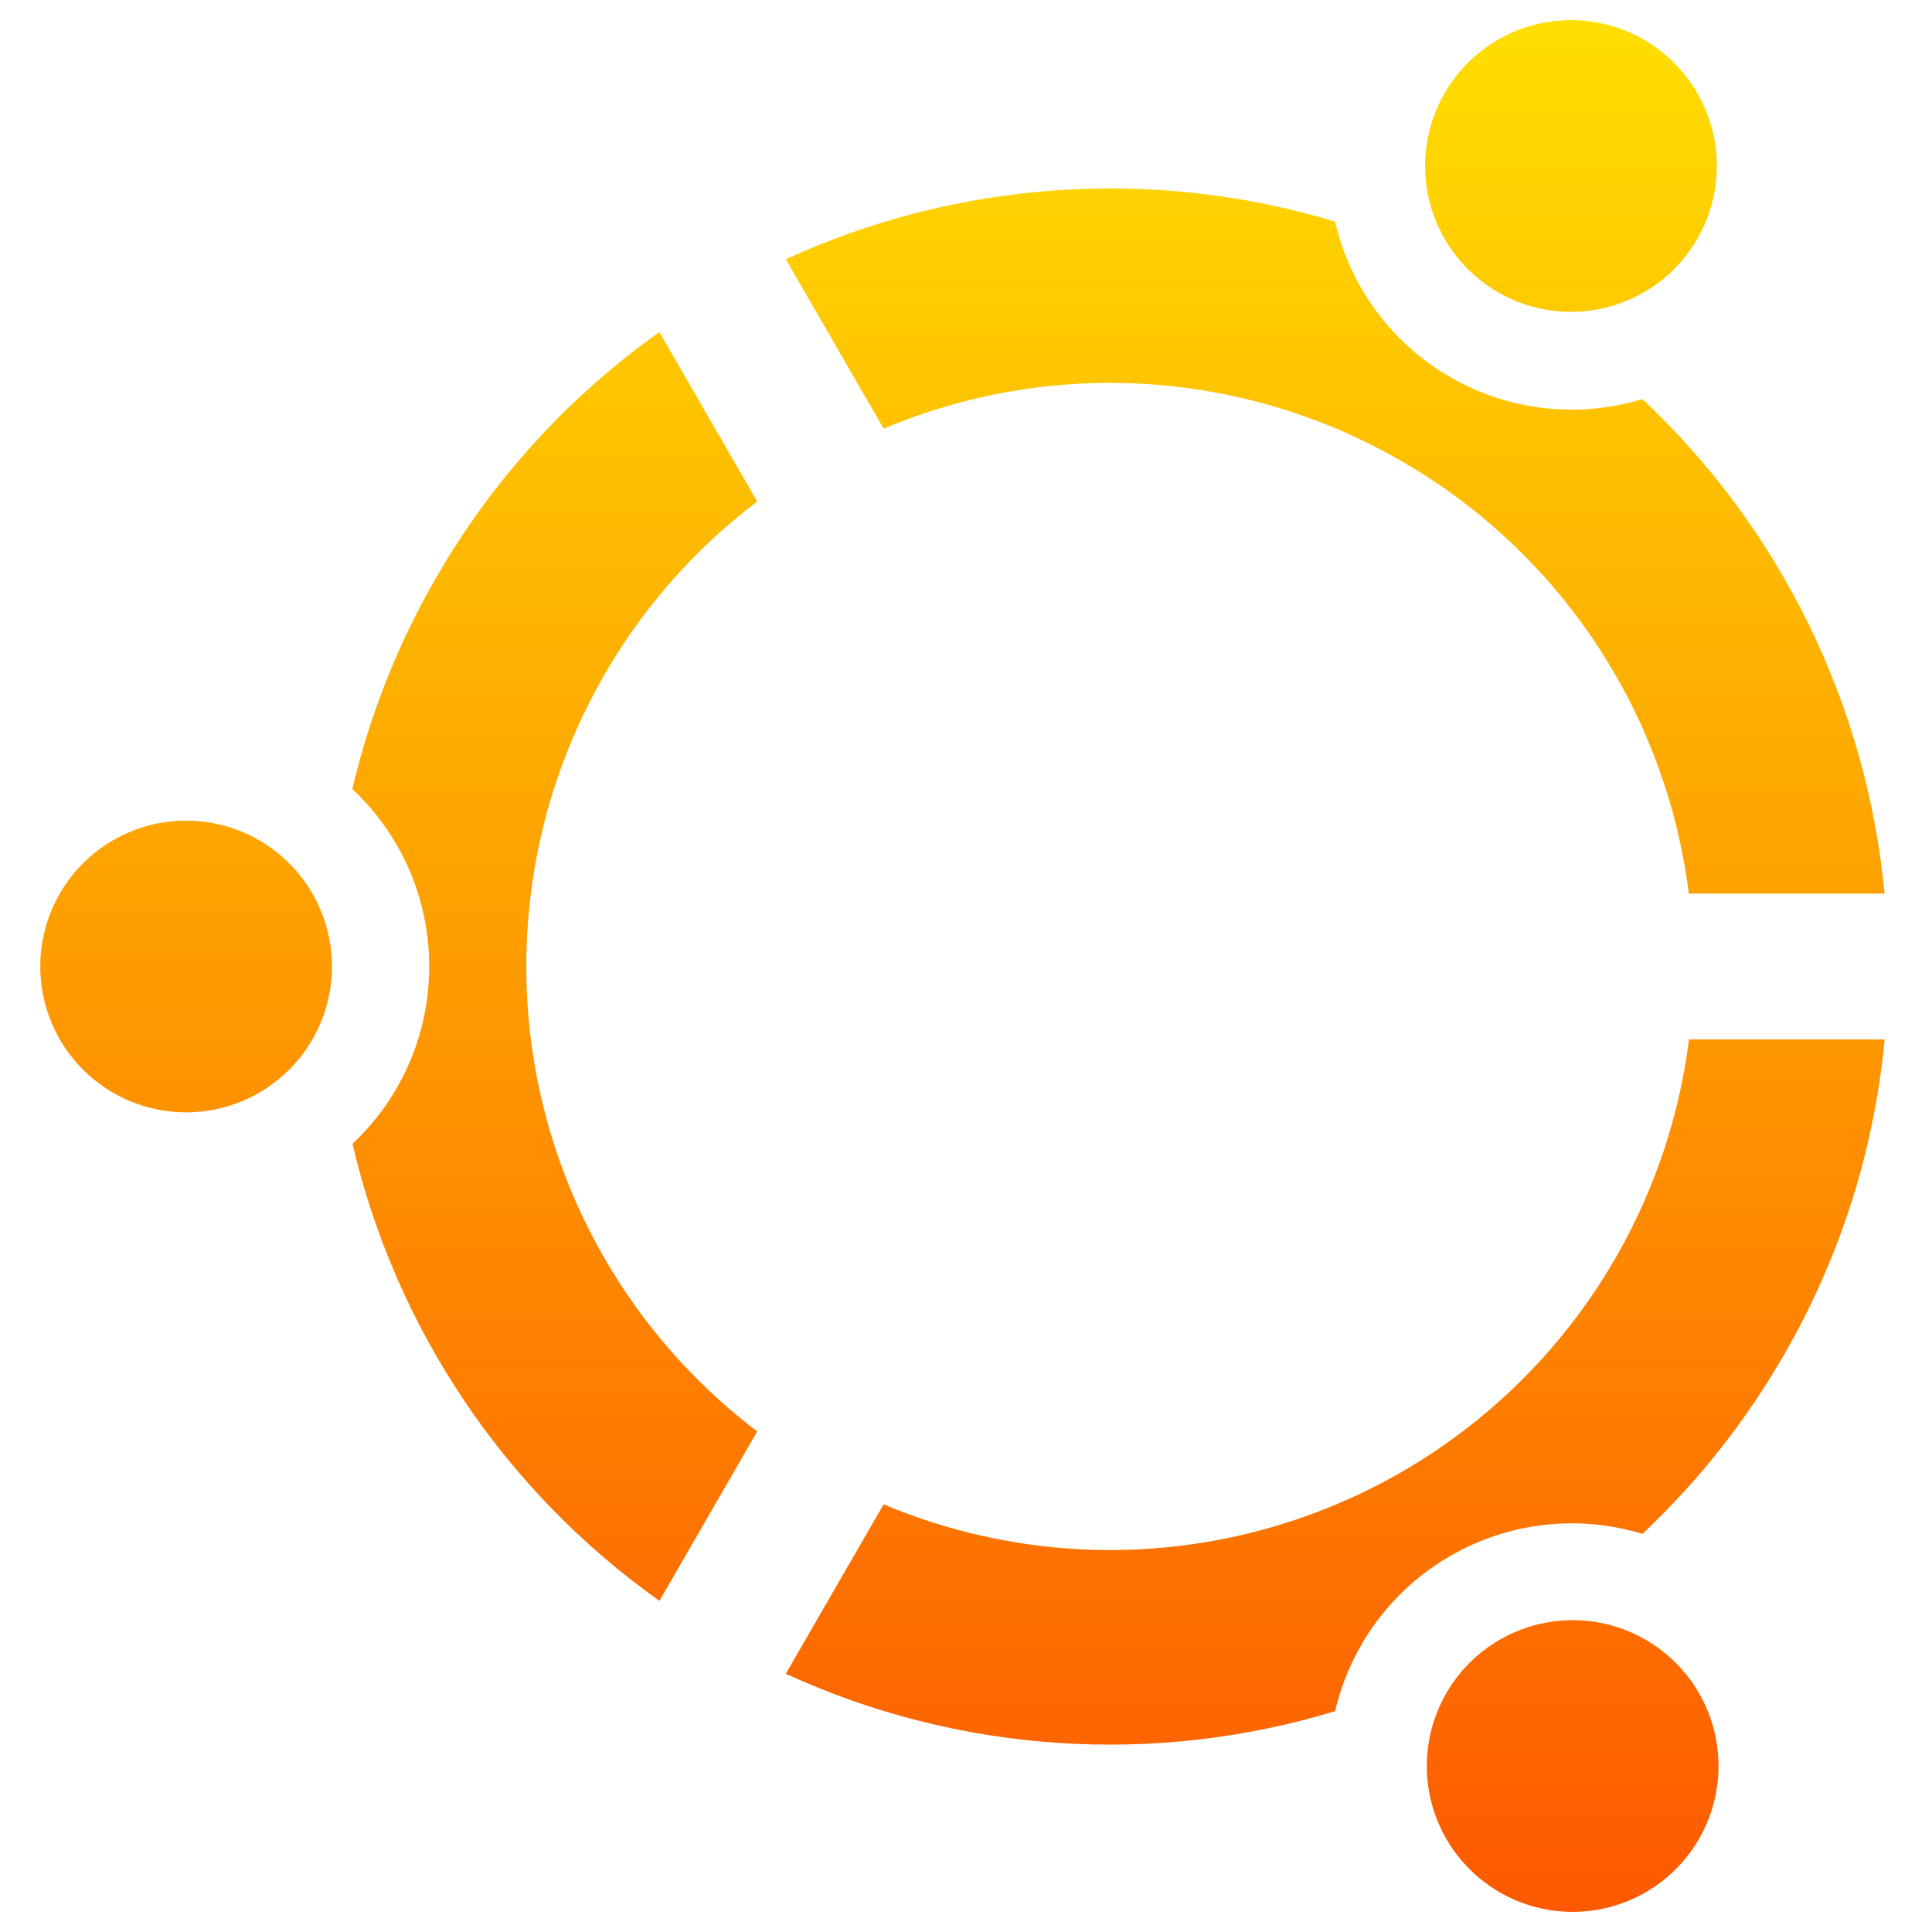 <svg width="192" height="192" viewBox="0 0 192 192" fill="none" xmlns="http://www.w3.org/2000/svg">
<path d="M78.093 166.333L87.814 149.499C96.064 152.971 105.005 154.487 113.939 153.927C122.872 153.367 131.554 150.747 139.306 146.273C147.057 141.798 153.668 135.589 158.62 128.133C163.572 120.677 166.731 112.176 167.85 103.296H187.294C186.253 114.367 182.828 125.082 177.253 134.703C173.47 141.27 168.742 147.245 163.221 152.436C160.058 151.472 156.73 151.169 153.445 151.546C150.16 151.924 146.987 152.974 144.125 154.63C141.263 156.279 138.77 158.499 136.801 161.153C134.833 163.806 133.431 166.836 132.683 170.054C114.641 175.531 95.216 174.208 78.083 166.333H78.093ZM65.53 159.085C50.153 148.182 39.303 132.024 35.031 113.665C37.441 111.408 39.361 108.679 40.672 105.649C41.984 102.618 42.659 99.35 42.655 96.048C42.655 89.09 39.718 82.818 35.011 78.412C36.746 71.034 39.556 63.952 43.351 57.393C48.897 47.757 56.463 39.436 65.53 33.001L75.251 49.836C68.12 55.244 62.337 62.23 58.355 70.247C54.373 78.263 52.302 87.093 52.302 96.043C52.302 104.994 54.373 113.823 58.355 121.84C62.337 129.856 68.12 136.842 75.251 142.251L65.539 159.085H65.53ZM78.093 25.763C95.224 17.912 114.632 16.582 132.674 22.023C133.42 25.246 134.821 28.28 136.79 30.939C138.758 33.597 141.252 35.822 144.117 37.476C146.982 39.13 150.156 40.178 153.442 40.553C156.729 40.929 160.057 40.625 163.221 39.66C176.959 52.563 185.515 70.036 187.284 88.8H167.831C166.719 79.92 163.564 71.418 158.612 63.963C153.661 56.508 147.048 50.303 139.293 45.835C131.547 41.352 122.867 38.727 113.934 38.165C105.002 37.604 96.061 39.121 87.814 42.597L78.093 25.763ZM148.957 29.097C147.295 28.152 145.837 26.888 144.666 25.377C143.494 23.866 142.633 22.139 142.133 20.294C141.632 18.449 141.501 16.523 141.747 14.627C141.994 12.732 142.612 10.903 143.568 9.248C144.524 7.592 145.798 6.142 147.317 4.981C148.835 3.82 150.569 2.97 152.417 2.482C154.265 1.993 156.192 1.875 158.086 2.134C159.98 2.393 161.804 3.024 163.453 3.991C166.755 5.926 169.158 9.09 170.136 12.791C171.115 16.491 170.589 20.429 168.675 23.744C166.762 27.059 163.614 29.482 159.92 30.485C156.226 31.488 152.285 30.989 148.957 29.097V29.097ZM32.992 96.048C32.992 99.893 31.464 103.58 28.746 106.298C26.027 109.017 22.34 110.544 18.496 110.544C14.651 110.544 10.964 109.017 8.246 106.298C5.527 103.58 4 99.893 4 96.048C4 92.204 5.527 88.516 8.246 85.798C10.964 83.08 14.651 81.552 18.496 81.552C22.34 81.552 26.027 83.08 28.746 85.798C31.464 88.516 32.992 92.204 32.992 96.048ZM148.957 162.999C150.607 162.032 152.431 161.401 154.325 161.142C156.219 160.883 158.145 161.001 159.994 161.49C161.842 161.979 163.575 162.828 165.094 163.989C166.612 165.151 167.886 166.601 168.842 168.256C169.798 169.912 170.417 171.74 170.663 173.636C170.91 175.532 170.779 177.457 170.278 179.302C169.777 181.147 168.916 182.875 167.745 184.386C166.573 185.897 165.115 187.161 163.453 188.106C160.125 189.998 156.185 190.497 152.49 189.494C148.796 188.491 145.649 186.067 143.735 182.752C141.821 179.437 141.296 175.5 142.274 171.799C143.253 168.098 145.655 164.935 148.957 162.999V162.999Z" fill="url(#paint0_linear)"/>
<defs>
<linearGradient id="paint0_linear" x1="95.647" y1="190" x2="95.647" y2="2" gradientUnits="userSpaceOnUse">
<stop stop-color="#FD5900"/>
<stop offset="1" stop-color="#FFDE00"/>
</linearGradient>
</defs>
</svg>
